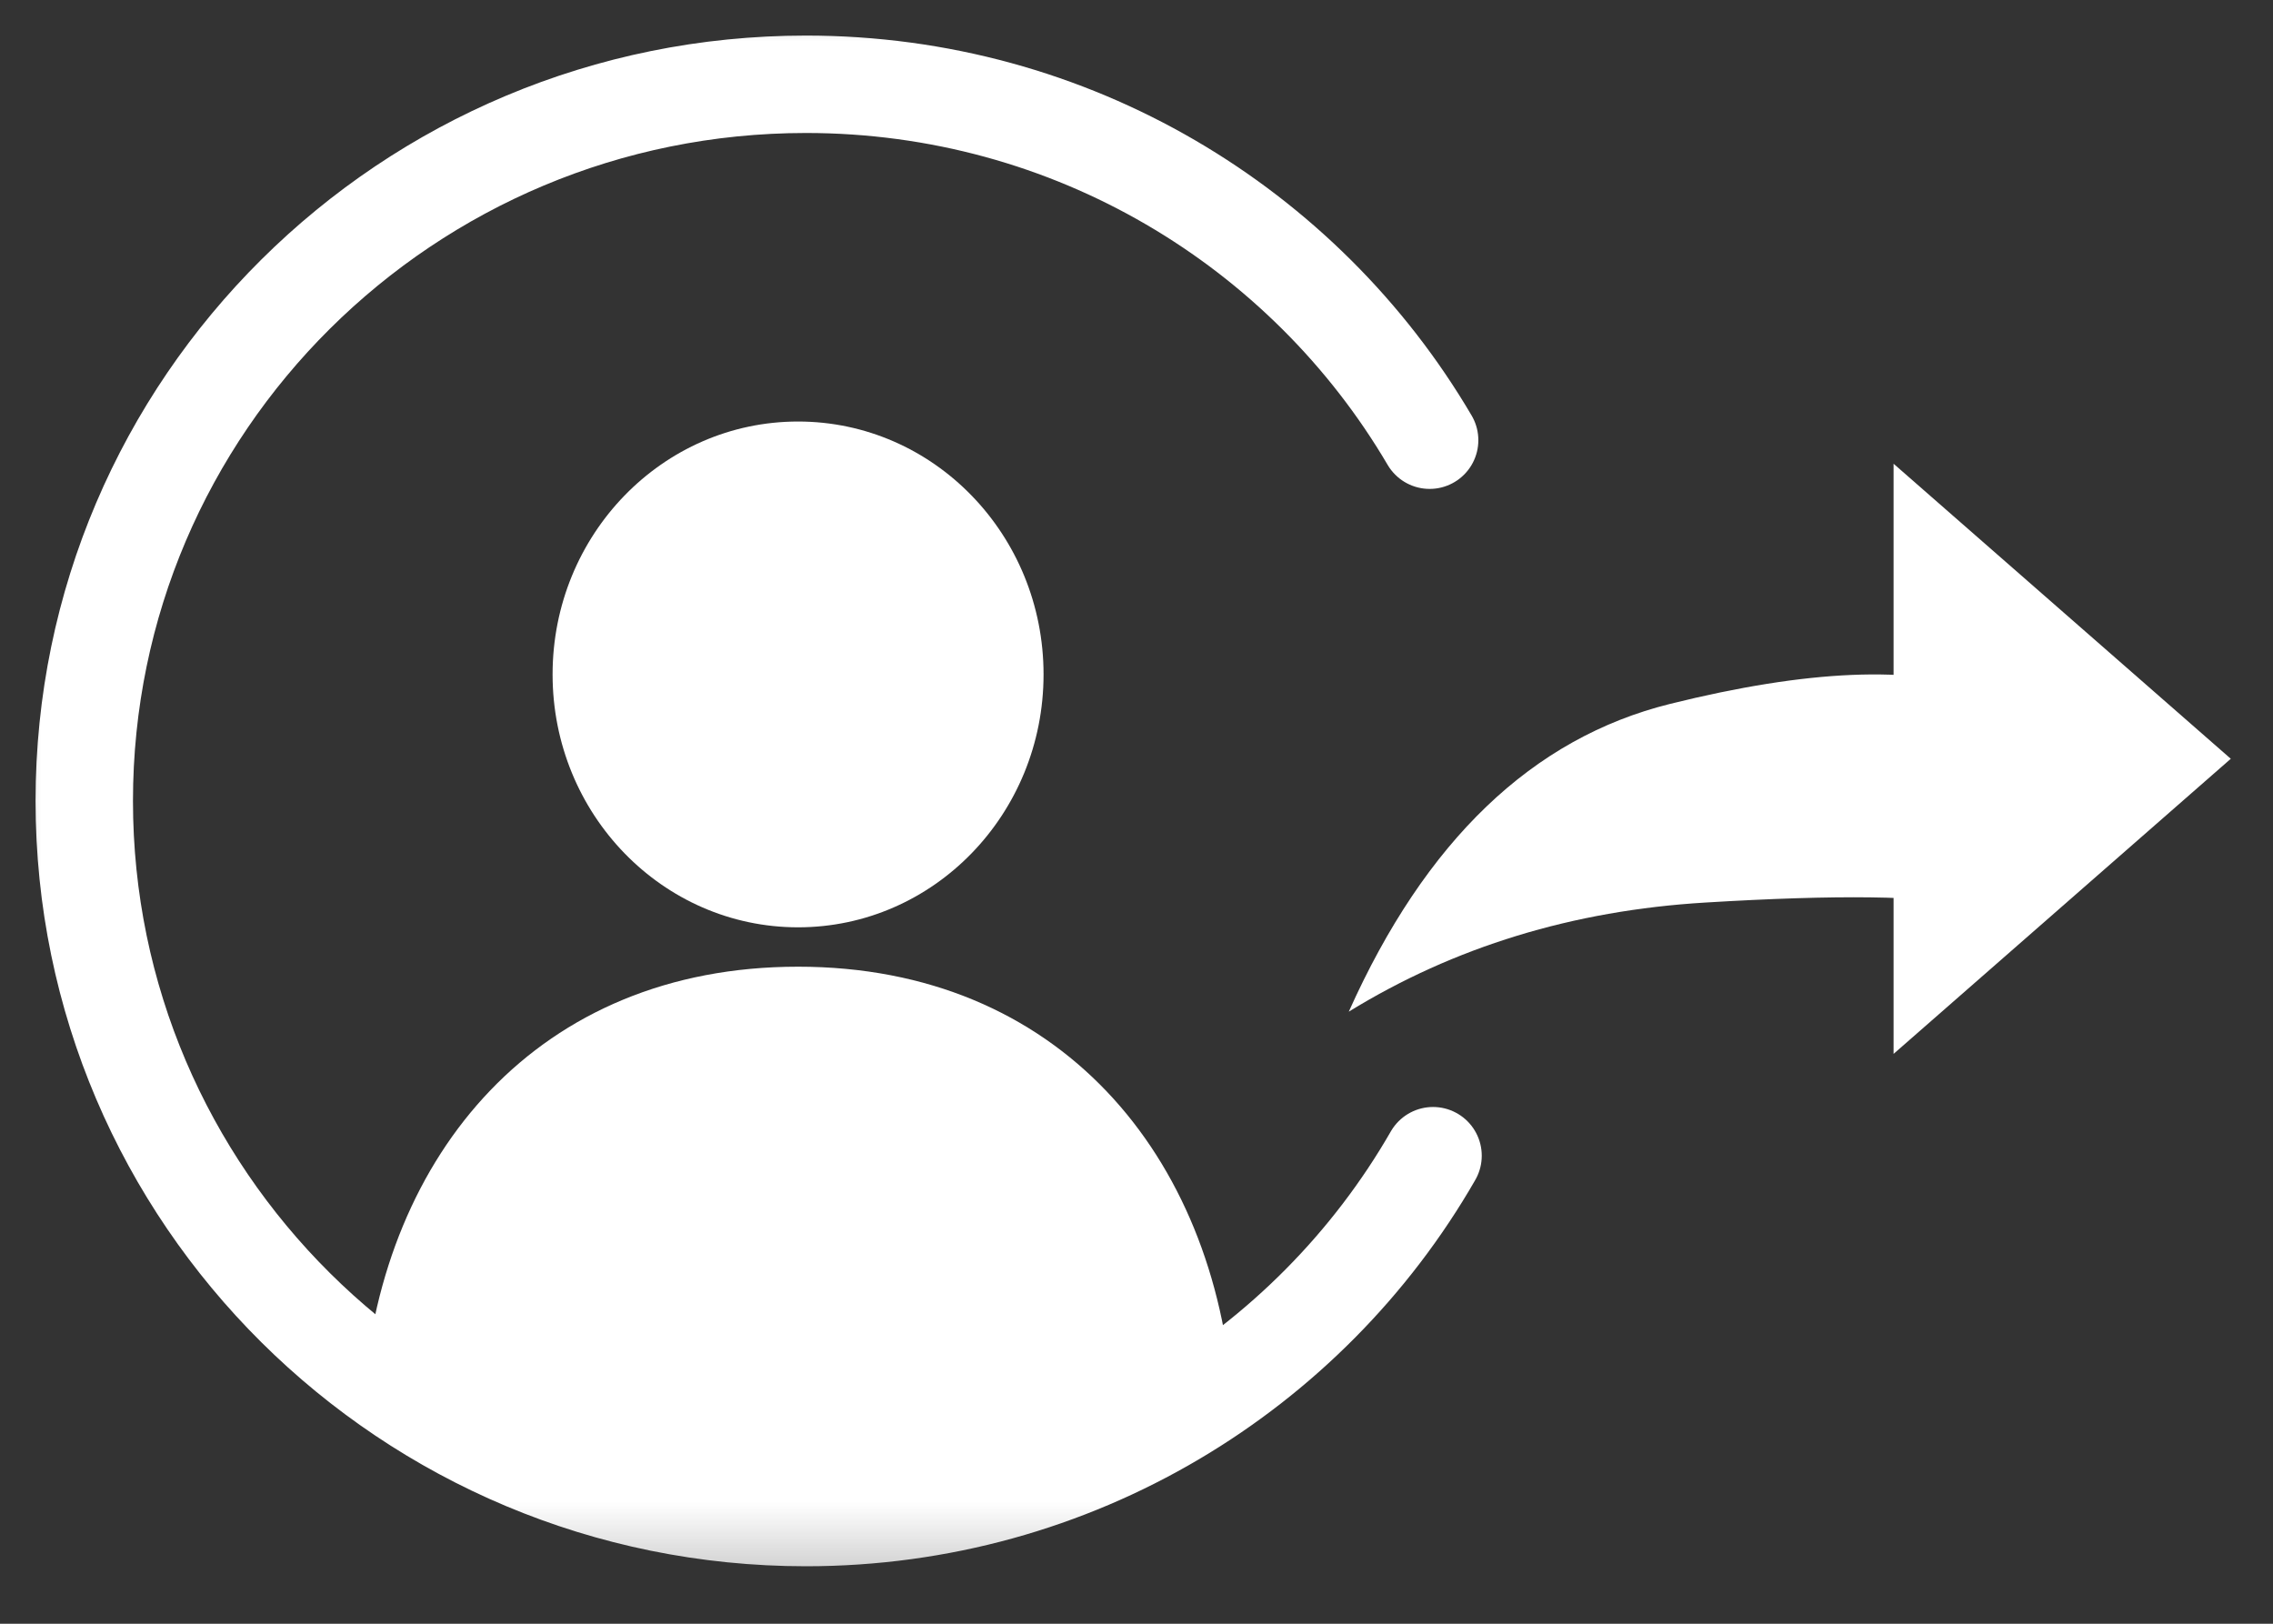 <svg xmlns="http://www.w3.org/2000/svg" xmlns:xlink="http://www.w3.org/1999/xlink" width="28" height="20" viewBox="0 0 28 20">
    <rect x="0" y="0" width="28" height="20" fill="#333333" stroke="none"/>
    <defs>
        <path id="ya32tdlaya" d="M0 0H28V19.731H0z"/>
    </defs>
    <g fill="none" fill-rule="evenodd">
        <g>
            <g>
                <g transform="translate(-566 -295) translate(102 291) translate(464 4)">
                    <mask id="4yjyel3r7b" fill="#fff">
                        <use xlink:href="#ya32tdlaya"/>
                    </mask>
                    <g mask="url(#4yjyel3r7b)">
                        <g>
                            <g fill="#FFF" transform="translate(1.038 1.038) translate(3.115 4.154)">
                                <path d="M5.677 6.715c3.22 0 5.137 2.329 5.355 5.308-1.45 1.226-3.304 1.962-5.326 1.962-2.046 0-3.922-.755-5.38-2.008.235-2.958 2.148-5.262 5.351-5.262z"/>
                                <ellipse cx="5.678" cy="3.115" rx="3.024" ry="3.115"/>
                            </g>
                            <path stroke="#FFF" stroke-linecap="round" stroke-linejoin="round" stroke-width="1.2" d="M16.573 4.384C15.032 1.762 12.168 0 8.89 0 3.98 0 0 3.952 0 8.827s3.98 8.827 8.89 8.827c3.308 0 6.195-1.795 7.725-4.457" transform="translate(1.038 1.038)"/>
                            <path fill="#FFF" fill-rule="nonzero" d="M23.393 7.469c-.877-.313-2.163-.258-3.858.163-1.696.421-3.015 1.685-3.958 3.791 1.297-.798 2.76-1.246 4.39-1.344 1.63-.099 2.715-.085 3.255.041.366 0 .663-.51.663-1.138 0-.628-.126-1.513-.492-1.513z" transform="translate(1.038 1.038)"/>
                            <path fill="#FFF" d="M24.365 6.231L28 10.385 20.731 10.385z" transform="translate(1.038 1.038) rotate(90 24.365 8.308)"/>
                        </g>
                    </g>
                </g>
            </g>
        </g>
    </g>
</svg>

